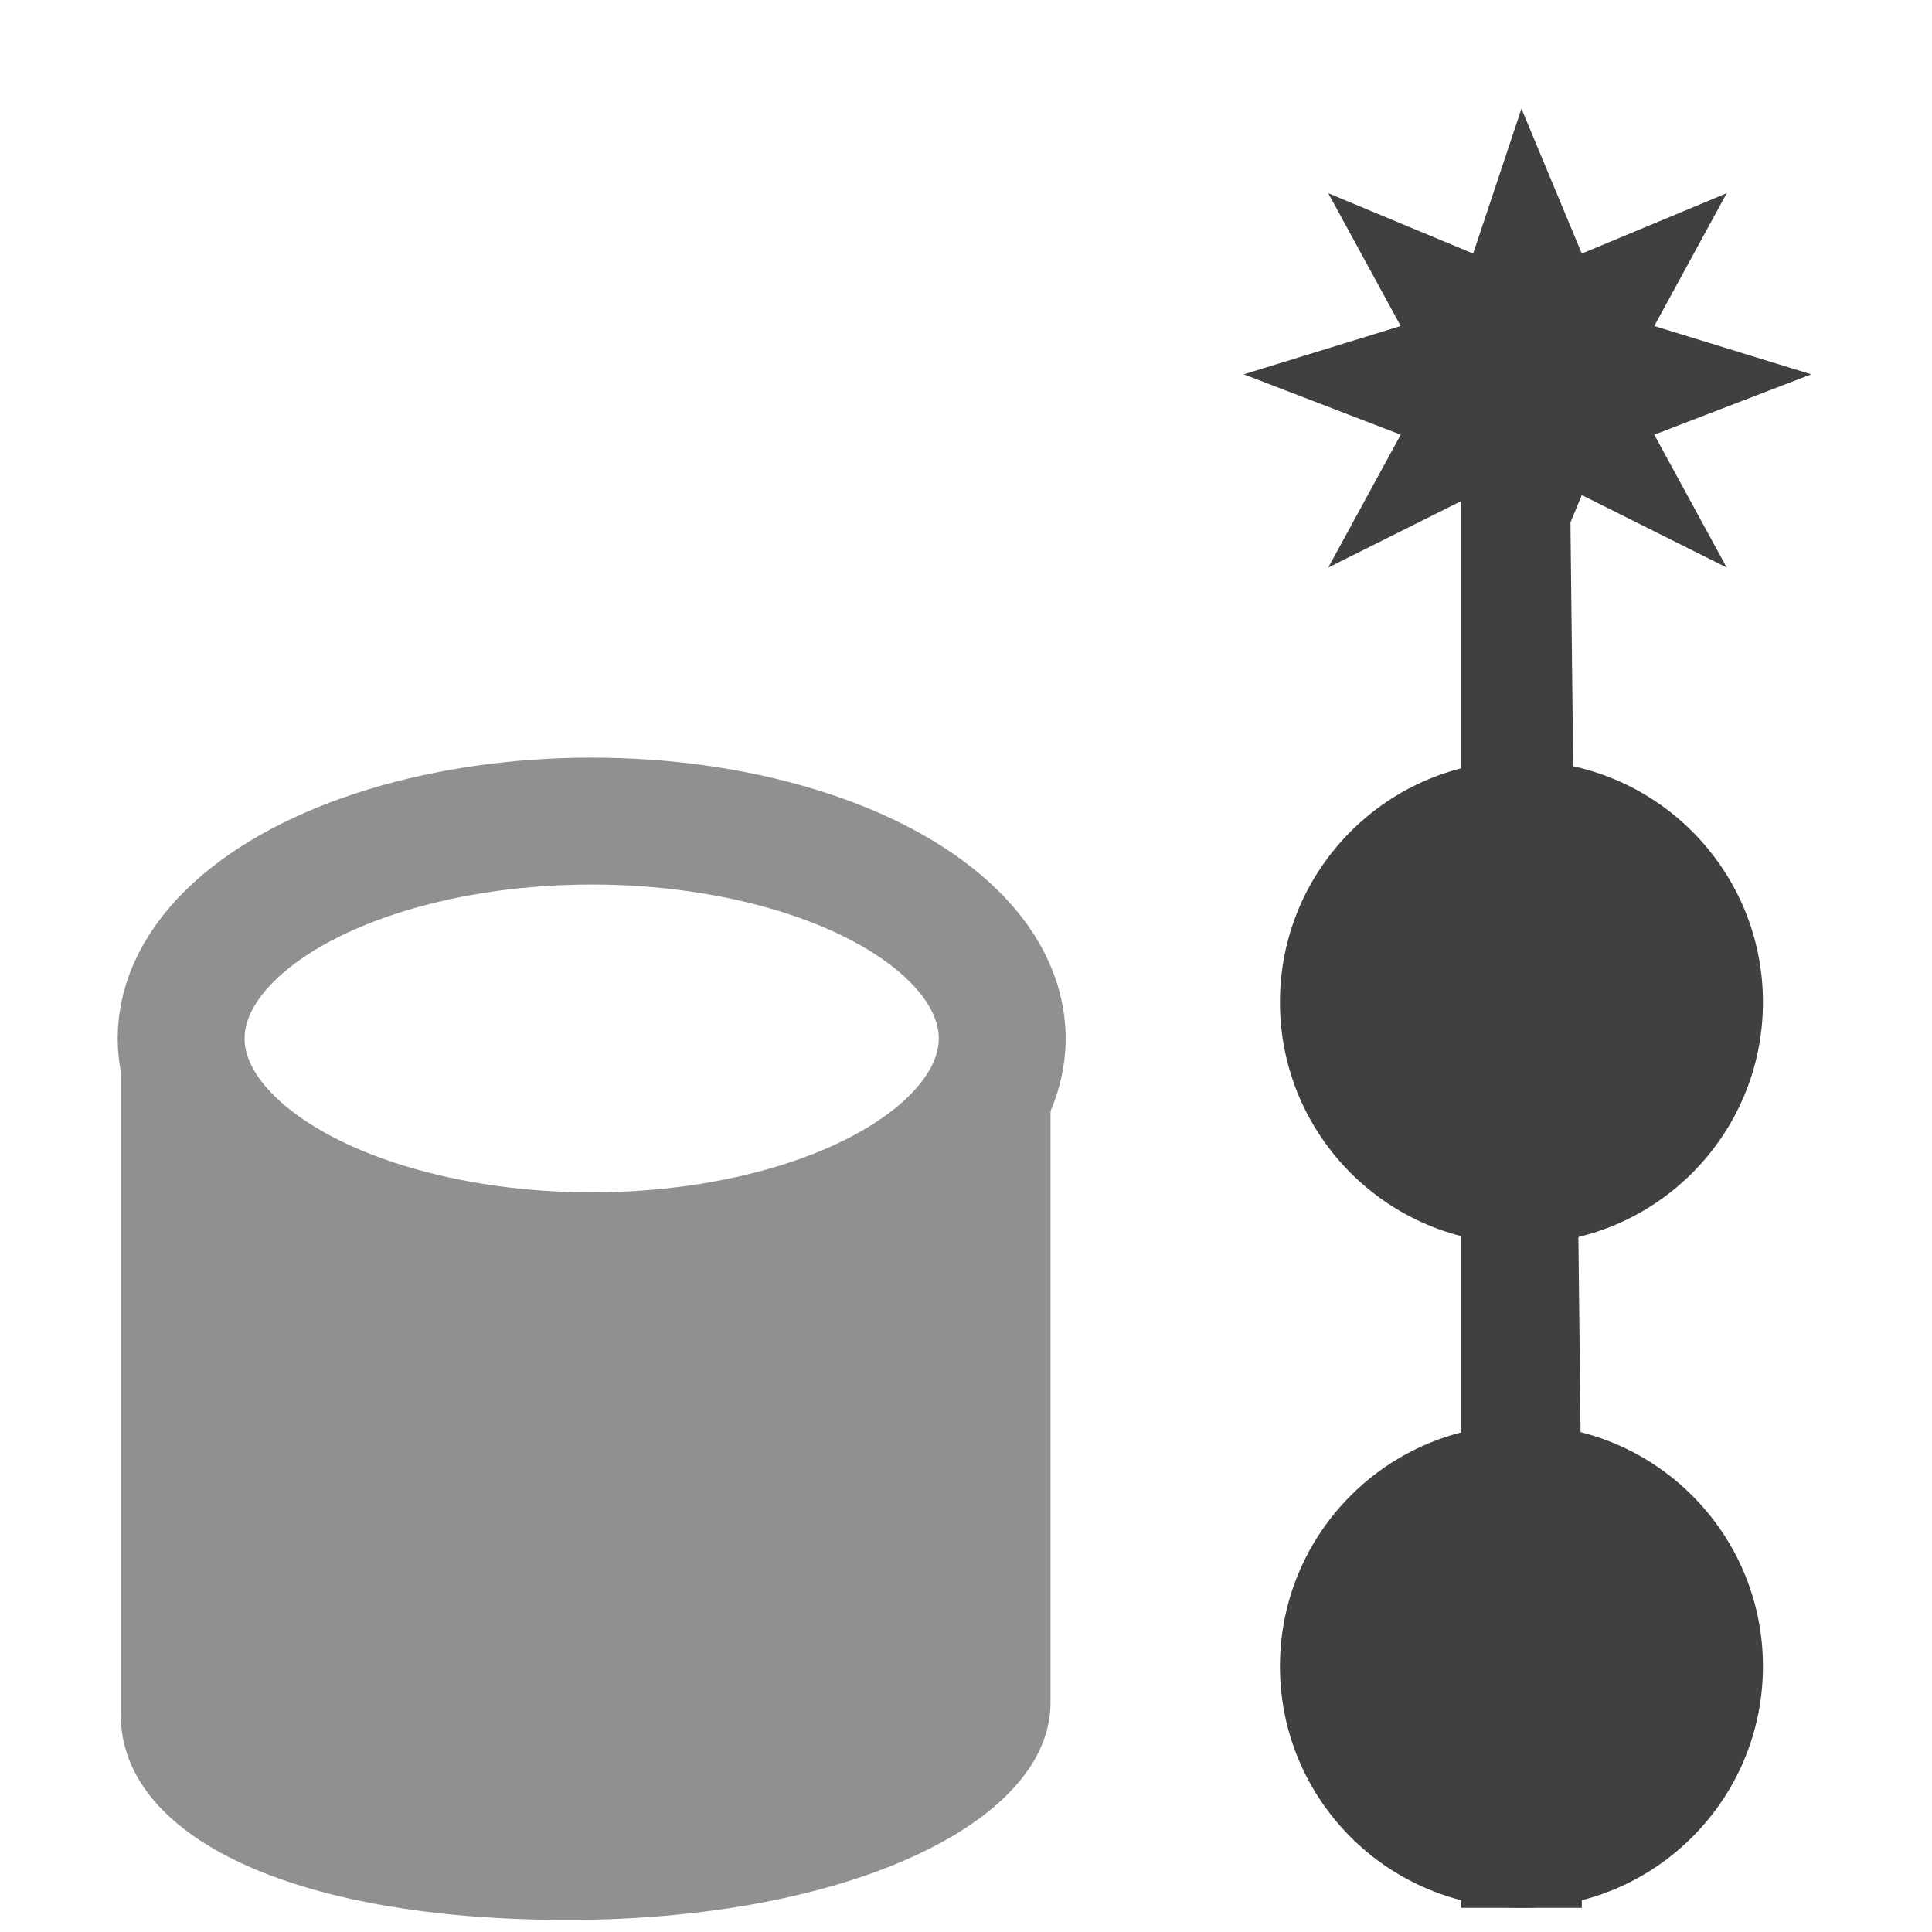 <?xml version="1.0" encoding="utf-8"?>
<!-- Generator: Adobe Illustrator 20.0.0, SVG Export Plug-In . SVG Version: 6.00 Build 0)  -->
<svg version="1.1" id="Layer_2" xmlns="http://www.w3.org/2000/svg" xmlns:xlink="http://www.w3.org/1999/xlink" x="0px" y="0px"
	 viewBox="0 0 16 16" style="enable-background:new 0 0 16 16;" xml:space="preserve">
<style type="text/css">
	.st0{fill:none;stroke:#909090;stroke-width:1.051;stroke-miterlimit:10;}
	.st1{fill:#909090;}
	.st2{fill:none;stroke:#404040;stroke-miterlimit:10;}
	.st3{fill:#404040;}
</style>
<ellipse class="st0" cx="4.9" cy="8.6" rx="3.4" ry="1.8"/>
<path class="st1" d="M8.7,8.2v6v-0.1c0,1-1.7,1.8-4,1.8S1,15.2,1,14.2v0.1v-6c0,0,0.2,1.7,3.8,1.7C7.7,10,8.7,8.2,8.7,8.2z"/>
<path class="st2" d="M12.6,7.1"/>
<path class="st2" d="M12.6,3.6"/>
<g>
	<polygon class="st3" points="12.1,3.8 12.1,12.8 12.1,15.8 13.1,15.8 13.1,12.8 13,3.8 	"/>
</g>
<circle class="st3" cx="12.6" cy="8.3" r="2"/>
<circle class="st3" cx="12.6" cy="13.8" r="2"/>
<polygon class="st3" points="12.6,0.9 13.1,2.1 14.3,1.6 13.7,2.7 15,3.1 13.7,3.6 14.3,4.7 13.1,4.1 12.6,5.3 12.2,4.1 11,4.7 
	11.6,3.6 10.3,3.1 11.6,2.7 11,1.6 12.2,2.1 "/>
</svg>

